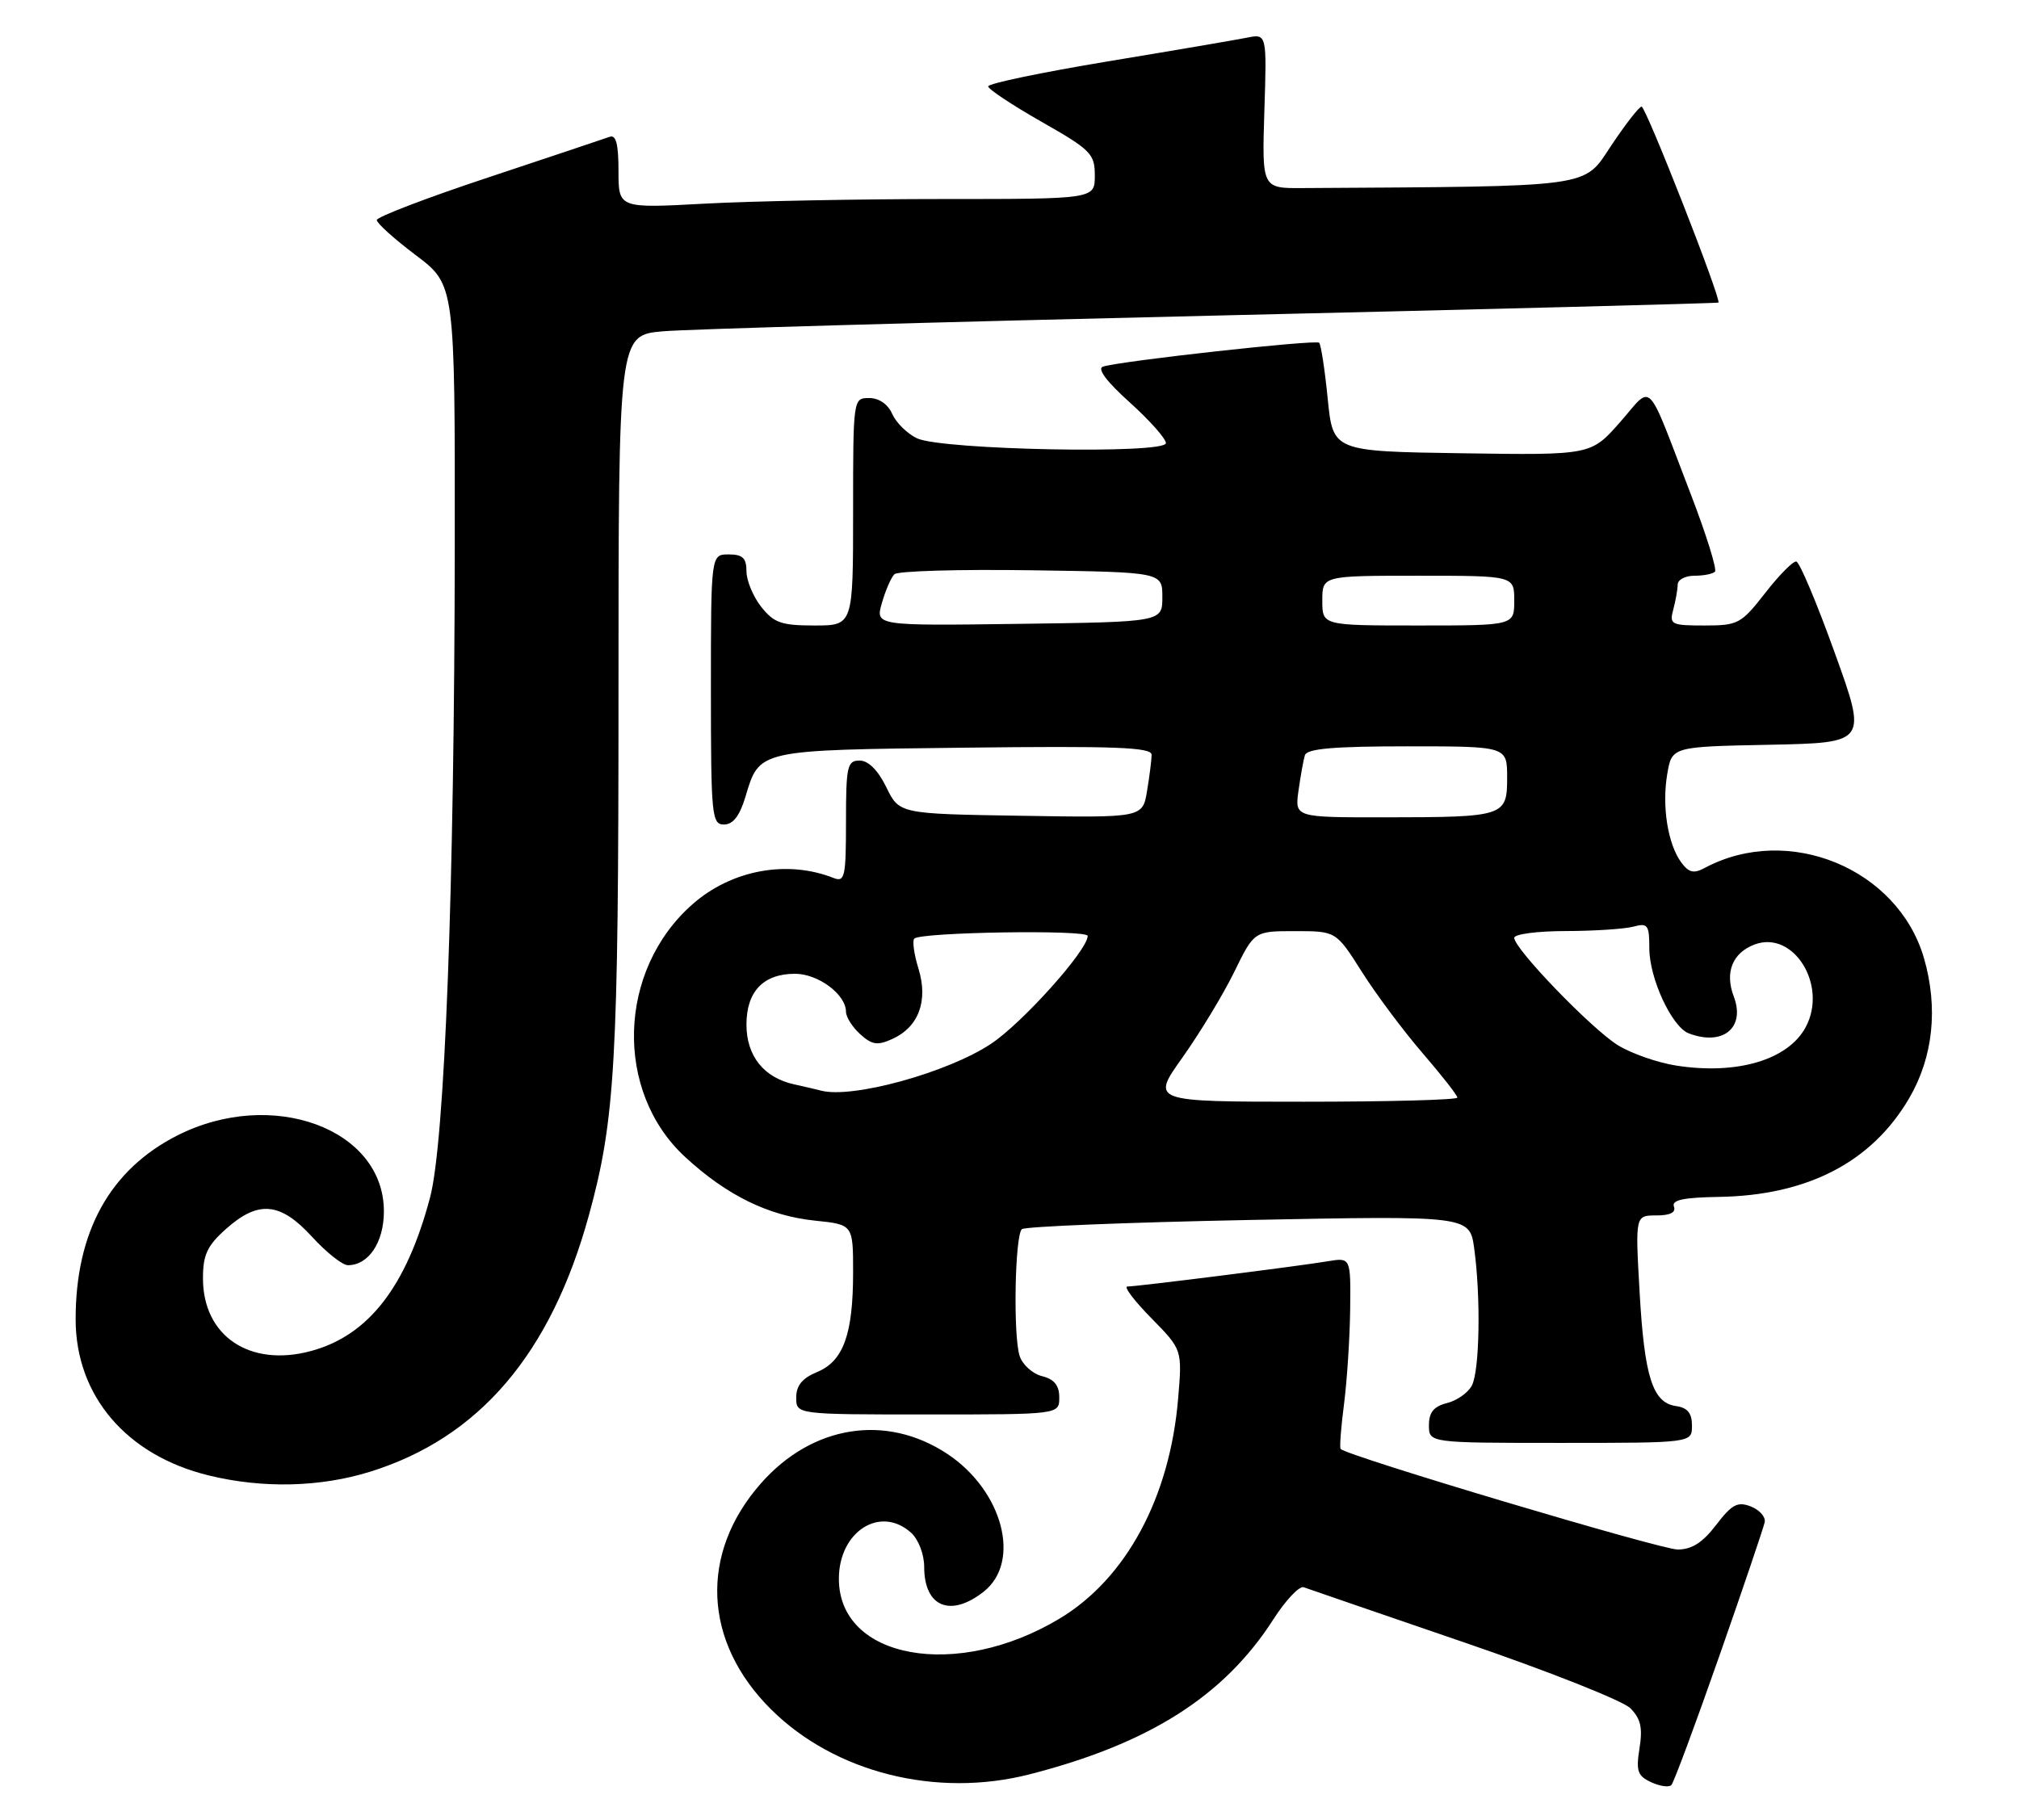 <?xml version="1.0" encoding="UTF-8" standalone="no"?>
<!DOCTYPE svg PUBLIC "-//W3C//DTD SVG 1.1//EN" "http://www.w3.org/Graphics/SVG/1.1/DTD/svg11.dtd" >
<svg xmlns="http://www.w3.org/2000/svg" xmlns:xlink="http://www.w3.org/1999/xlink" version="1.1" viewBox="0 0 284 256">
 <g >
 <path fill="currentColor"
d=" M 241.84 233.00 C 245.21 223.38 248.08 214.89 248.23 214.15 C 248.38 213.41 247.50 212.42 246.27 211.94 C 244.41 211.22 243.61 211.65 241.40 214.54 C 239.51 217.02 237.98 218.00 235.99 218.00 C 233.59 218.00 189.38 204.81 188.58 203.85 C 188.41 203.66 188.63 200.80 189.06 197.50 C 189.48 194.20 189.87 188.22 189.92 184.20 C 190.00 176.91 190.00 176.91 186.75 177.45 C 182.64 178.14 159.92 181.00 158.58 181.00 C 158.03 181.00 159.54 183.00 161.94 185.44 C 166.30 189.88 166.30 189.88 165.72 196.76 C 164.56 210.67 158.42 222.08 149.06 227.71 C 134.59 236.42 118.00 233.43 118.00 222.12 C 118.00 215.45 123.84 211.74 128.17 215.65 C 129.20 216.59 130.00 218.68 130.00 220.45 C 130.00 226.07 133.69 227.61 138.37 223.93 C 143.70 219.73 141.06 209.72 133.26 204.55 C 124.64 198.85 114.26 200.49 107.03 208.70 C 98.34 218.57 98.91 231.01 108.47 240.50 C 117.44 249.40 131.72 252.98 144.82 249.63 C 161.67 245.31 172.18 238.63 179.10 227.85 C 180.85 225.12 182.78 223.08 183.39 223.31 C 184.00 223.53 194.16 227.03 205.96 231.07 C 217.76 235.11 228.27 239.27 229.32 240.32 C 230.79 241.79 231.08 243.07 230.62 245.96 C 230.11 249.17 230.34 249.85 232.26 250.74 C 233.49 251.31 234.77 251.49 235.10 251.14 C 235.44 250.79 238.47 242.62 241.84 233.00 Z  M 52.07 207.05 C 67.40 202.28 77.47 190.48 82.83 171.00 C 86.54 157.52 87.00 149.36 87.00 97.51 C 87.00 47.16 87.00 47.16 93.25 46.61 C 96.69 46.31 131.45 45.32 170.50 44.41 C 209.55 43.50 241.60 42.67 241.72 42.57 C 242.18 42.19 231.52 15.00 230.91 15.00 C 230.57 15.00 228.64 17.48 226.63 20.50 C 222.67 26.46 224.52 26.21 183.25 26.46 C 177.51 26.50 177.51 26.50 177.85 15.61 C 178.20 4.73 178.20 4.73 175.35 5.31 C 173.78 5.62 164.96 7.13 155.75 8.65 C 146.54 10.18 139.00 11.75 139.00 12.15 C 139.00 12.54 142.38 14.78 146.50 17.13 C 153.46 21.09 154.00 21.64 154.00 24.70 C 154.00 28.00 154.00 28.00 132.66 28.00 C 120.92 28.00 105.84 28.29 99.16 28.65 C 87.00 29.31 87.00 29.31 87.00 24.05 C 87.00 20.26 86.65 18.91 85.75 19.25 C 85.06 19.50 77.41 22.06 68.75 24.94 C 60.09 27.81 53.00 30.52 53.00 30.96 C 53.00 31.40 55.47 33.63 58.50 35.91 C 64.00 40.06 64.00 40.06 63.97 76.78 C 63.92 124.98 62.57 160.66 60.49 168.49 C 57.17 181.01 51.84 187.89 43.76 190.07 C 35.14 192.40 28.55 187.98 28.55 179.85 C 28.55 176.54 29.14 175.26 31.79 172.90 C 36.33 168.84 39.43 169.12 43.89 174.00 C 45.90 176.20 48.17 178.00 48.94 178.00 C 51.85 178.00 54.00 174.78 54.00 170.42 C 54.00 158.79 38.24 153.00 24.94 159.75 C 15.46 164.56 10.63 173.30 10.64 185.63 C 10.65 196.39 17.81 204.78 29.41 207.59 C 36.98 209.43 45.05 209.24 52.07 207.05 Z  M 238.00 200.57 C 238.00 198.81 237.38 198.05 235.76 197.82 C 232.46 197.35 231.31 193.75 230.63 181.75 C 230.02 171.00 230.02 171.00 232.98 171.00 C 234.93 171.00 235.77 170.58 235.46 169.75 C 235.11 168.83 236.79 168.47 241.83 168.39 C 254.27 168.18 263.28 163.50 268.54 154.53 C 271.93 148.74 272.66 141.80 270.63 134.79 C 266.96 122.18 251.53 115.83 239.79 122.11 C 238.25 122.94 237.55 122.77 236.49 121.33 C 234.60 118.76 233.75 113.44 234.52 108.91 C 235.17 105.05 235.17 105.05 248.91 104.78 C 262.65 104.50 262.65 104.50 258.07 91.81 C 255.56 84.83 253.13 79.06 252.67 79.00 C 252.21 78.93 250.24 80.93 248.29 83.44 C 244.91 87.77 244.48 88.00 239.75 88.00 C 235.07 88.00 234.80 87.86 235.37 85.75 C 235.70 84.51 235.98 82.94 235.99 82.25 C 235.99 81.56 237.05 81.00 238.33 81.00 C 239.62 81.00 240.92 80.75 241.23 80.43 C 241.54 80.12 240.04 75.29 237.89 69.68 C 231.41 52.83 232.59 54.04 227.87 59.41 C 223.79 64.04 223.79 64.04 205.65 63.77 C 187.50 63.50 187.50 63.50 186.76 56.09 C 186.36 52.02 185.81 48.48 185.56 48.22 C 185.08 47.75 157.64 50.78 155.15 51.58 C 154.29 51.86 155.65 53.68 158.90 56.60 C 161.70 59.12 164.00 61.71 164.00 62.34 C 164.00 63.92 132.50 63.31 129.00 61.67 C 127.62 61.02 126.06 59.48 125.51 58.25 C 124.91 56.87 123.65 56.00 122.26 56.00 C 120.01 56.00 120.00 56.05 120.00 72.00 C 120.00 88.00 120.00 88.00 114.57 88.00 C 109.90 88.00 108.86 87.63 107.07 85.37 C 105.93 83.92 105.00 81.67 105.00 80.37 C 105.00 78.51 104.46 78.00 102.50 78.00 C 100.00 78.00 100.00 78.00 100.00 97.00 C 100.00 114.79 100.12 116.00 101.84 116.00 C 103.11 116.00 104.04 114.80 104.85 112.12 C 106.84 105.45 106.48 105.53 135.65 105.19 C 156.87 104.94 162.00 105.13 161.99 106.19 C 161.98 106.91 161.70 109.20 161.35 111.27 C 160.73 115.05 160.73 115.05 143.62 114.77 C 126.50 114.50 126.50 114.50 124.67 110.75 C 123.50 108.36 122.14 107.00 120.92 107.00 C 119.18 107.00 119.00 107.79 119.00 115.61 C 119.00 123.40 118.83 124.15 117.25 123.52 C 110.72 120.94 102.90 122.39 97.43 127.20 C 86.86 136.48 86.36 153.55 96.39 162.79 C 102.25 168.19 108.09 171.05 114.63 171.73 C 120.00 172.28 120.00 172.28 120.00 178.99 C 120.00 187.72 118.64 191.49 114.94 193.03 C 112.85 193.89 112.00 194.93 112.00 196.62 C 112.00 199.00 112.00 199.00 130.50 199.00 C 149.00 199.00 149.00 199.00 149.00 196.61 C 149.00 194.91 148.30 194.04 146.57 193.61 C 145.23 193.27 143.81 191.98 143.42 190.75 C 142.50 187.85 142.76 173.82 143.74 172.93 C 144.16 172.56 158.50 171.98 175.62 171.64 C 206.73 171.03 206.73 171.03 207.37 175.66 C 208.31 182.56 208.13 192.89 207.03 194.95 C 206.49 195.95 204.92 197.06 203.53 197.40 C 201.67 197.87 201.00 198.70 201.00 200.52 C 201.00 203.00 201.00 203.00 219.50 203.00 C 238.00 203.00 238.00 203.00 238.00 200.57 Z  M 166.35 148.75 C 168.79 145.31 172.06 139.91 173.61 136.75 C 176.42 131.00 176.42 131.00 182.18 131.00 C 187.94 131.00 187.94 131.00 191.58 136.75 C 193.58 139.91 197.42 145.05 200.11 148.17 C 202.80 151.29 205.00 154.10 205.00 154.42 C 205.00 154.74 195.30 155.00 183.45 155.00 C 161.90 155.00 161.90 155.00 166.35 148.75 Z  M 115.50 153.44 C 114.95 153.29 113.25 152.90 111.72 152.56 C 107.44 151.62 105.00 148.56 105.00 144.15 C 105.00 139.49 107.38 137.00 111.83 137.00 C 115.10 137.00 119.00 139.91 119.00 142.35 C 119.00 143.08 119.90 144.51 121.00 145.50 C 122.66 147.01 123.44 147.12 125.52 146.17 C 129.22 144.49 130.59 140.82 129.20 136.29 C 128.57 134.26 128.31 132.35 128.61 132.05 C 129.52 131.14 153.00 130.77 153.00 131.67 C 153.00 133.68 143.81 143.93 139.39 146.86 C 133.29 150.91 119.87 154.60 115.50 153.44 Z  M 235.75 149.91 C 233.14 149.50 229.46 148.21 227.58 147.05 C 223.88 144.76 213.00 133.49 213.00 131.94 C 213.00 131.42 216.26 130.99 220.25 130.99 C 224.24 130.98 228.51 130.70 229.75 130.37 C 231.78 129.82 232.00 130.12 232.00 133.42 C 232.00 137.64 235.16 144.46 237.54 145.38 C 242.35 147.22 245.56 144.59 243.87 140.17 C 242.60 136.81 243.69 134.07 246.78 132.89 C 252.28 130.80 257.14 138.63 254.00 144.50 C 251.53 149.12 244.32 151.26 235.75 149.91 Z  M 182.65 111.25 C 182.94 109.19 183.34 106.94 183.55 106.25 C 183.84 105.33 187.61 105.00 197.97 105.00 C 212.00 105.00 212.00 105.00 212.00 109.38 C 212.00 114.87 211.68 114.97 194.81 114.99 C 182.13 115.00 182.13 115.00 182.65 111.25 Z  M 124.05 84.84 C 124.55 83.08 125.34 81.26 125.81 80.79 C 126.27 80.33 134.94 80.08 145.07 80.23 C 163.50 80.50 163.50 80.50 163.50 84.00 C 163.50 87.50 163.50 87.50 143.31 87.77 C 123.13 88.04 123.13 88.04 124.05 84.84 Z  M 186.00 84.50 C 186.00 81.00 186.00 81.00 199.50 81.00 C 213.00 81.00 213.00 81.00 213.00 84.50 C 213.00 88.00 213.00 88.00 199.50 88.00 C 186.00 88.00 186.00 88.00 186.00 84.50 Z "/>
</g>
</svg>
